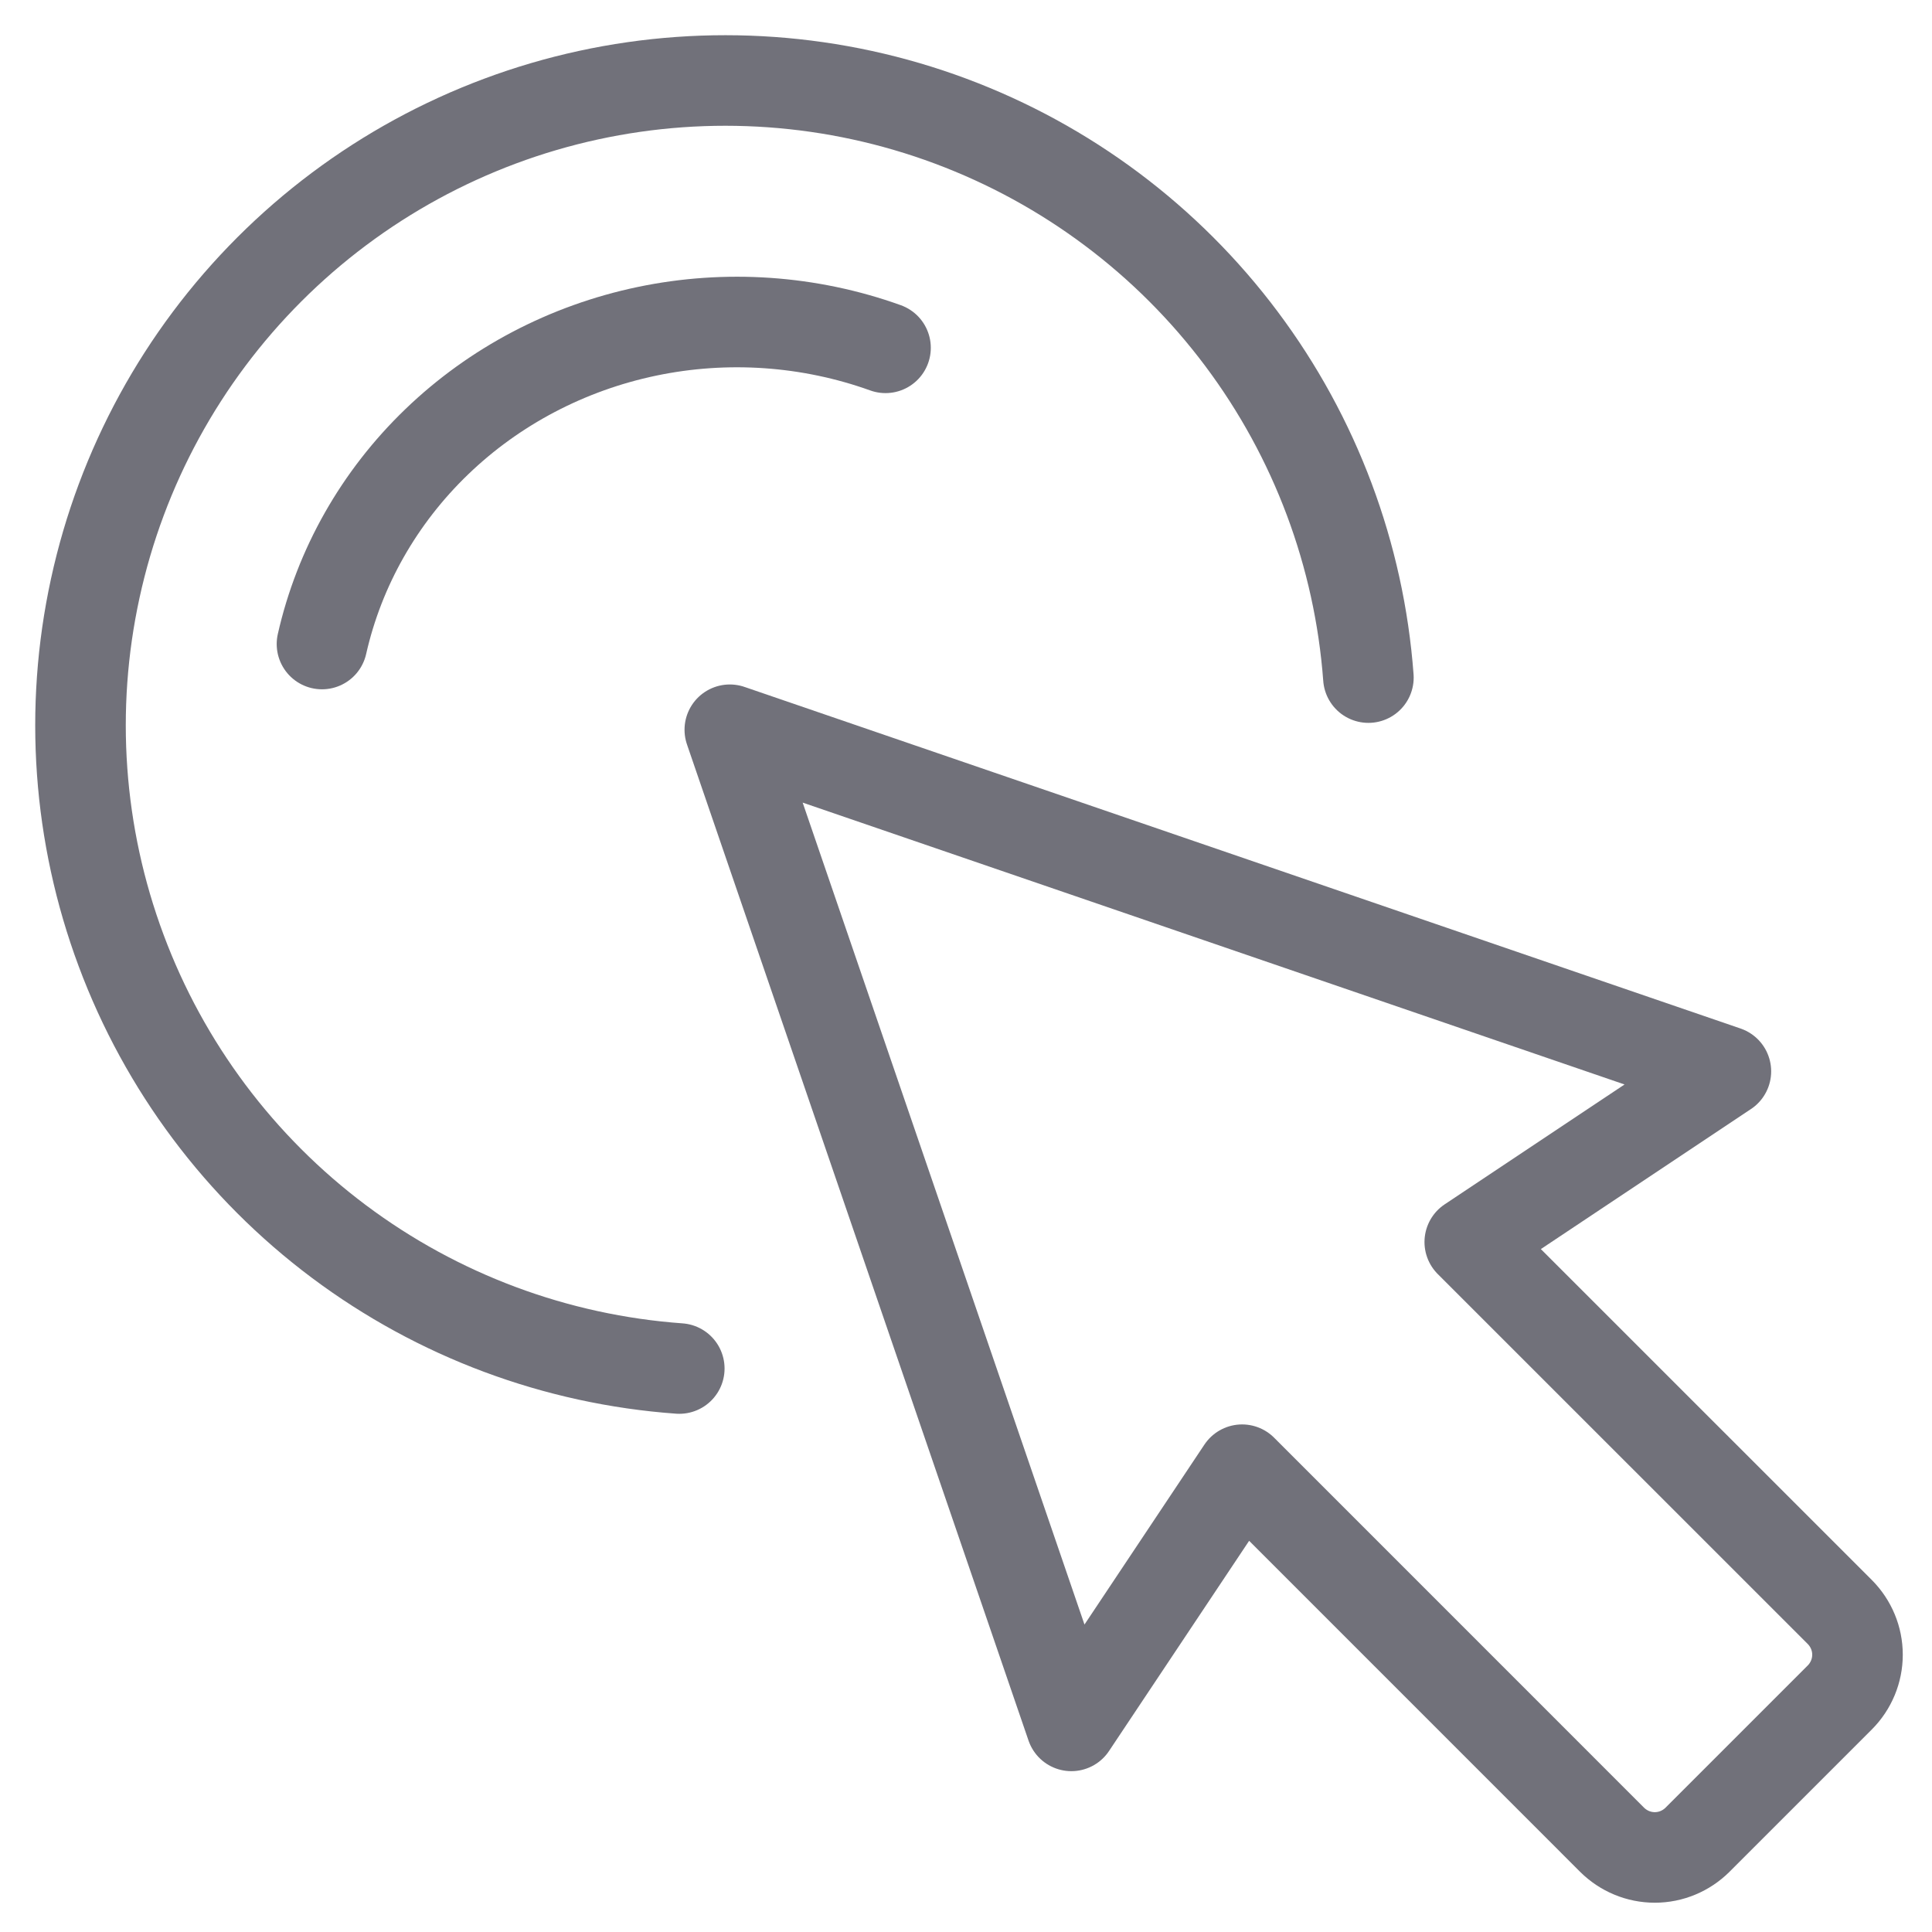 <svg width="32" height="32" viewBox="0 0 32 32" fill="none" xmlns="http://www.w3.org/2000/svg">
<path d="M28.586 17.745L12.088 12.087L17.745 28.586L20.573 24.343L26.701 30.472C26.889 30.659 27.143 30.765 27.409 30.765C27.674 30.765 27.928 30.659 28.116 30.472L30.473 28.115C30.66 27.927 30.766 27.673 30.766 27.407C30.766 27.142 30.66 26.888 30.473 26.7L24.344 20.572L28.586 17.745Z" stroke="#71717A" stroke-width="1.5" stroke-linecap="round" stroke-linejoin="round"/>
<path d="M11.251 22.667C9.209 22.52 7.252 21.79 5.613 20.563C3.974 19.336 2.722 17.664 2.007 15.745C1.291 13.827 1.142 11.743 1.578 9.743C2.013 7.742 3.014 5.909 4.462 4.461C5.91 3.013 7.744 2.012 9.744 1.577C11.745 1.142 13.829 1.291 15.747 2.007C17.665 2.723 19.338 3.975 20.564 5.614C21.785 7.245 22.514 9.191 22.665 11.223" stroke="#71717A" stroke-width="1.5" stroke-linecap="round" stroke-linejoin="round"/>
<path d="M14.667 5.761C13.403 5.307 12.031 5.212 10.713 5.488C9.395 5.764 8.187 6.399 7.234 7.317C6.28 8.235 5.62 9.398 5.333 10.667" stroke="#71717A" stroke-width="1.5" stroke-linecap="round" stroke-linejoin="round"/>
</svg>
